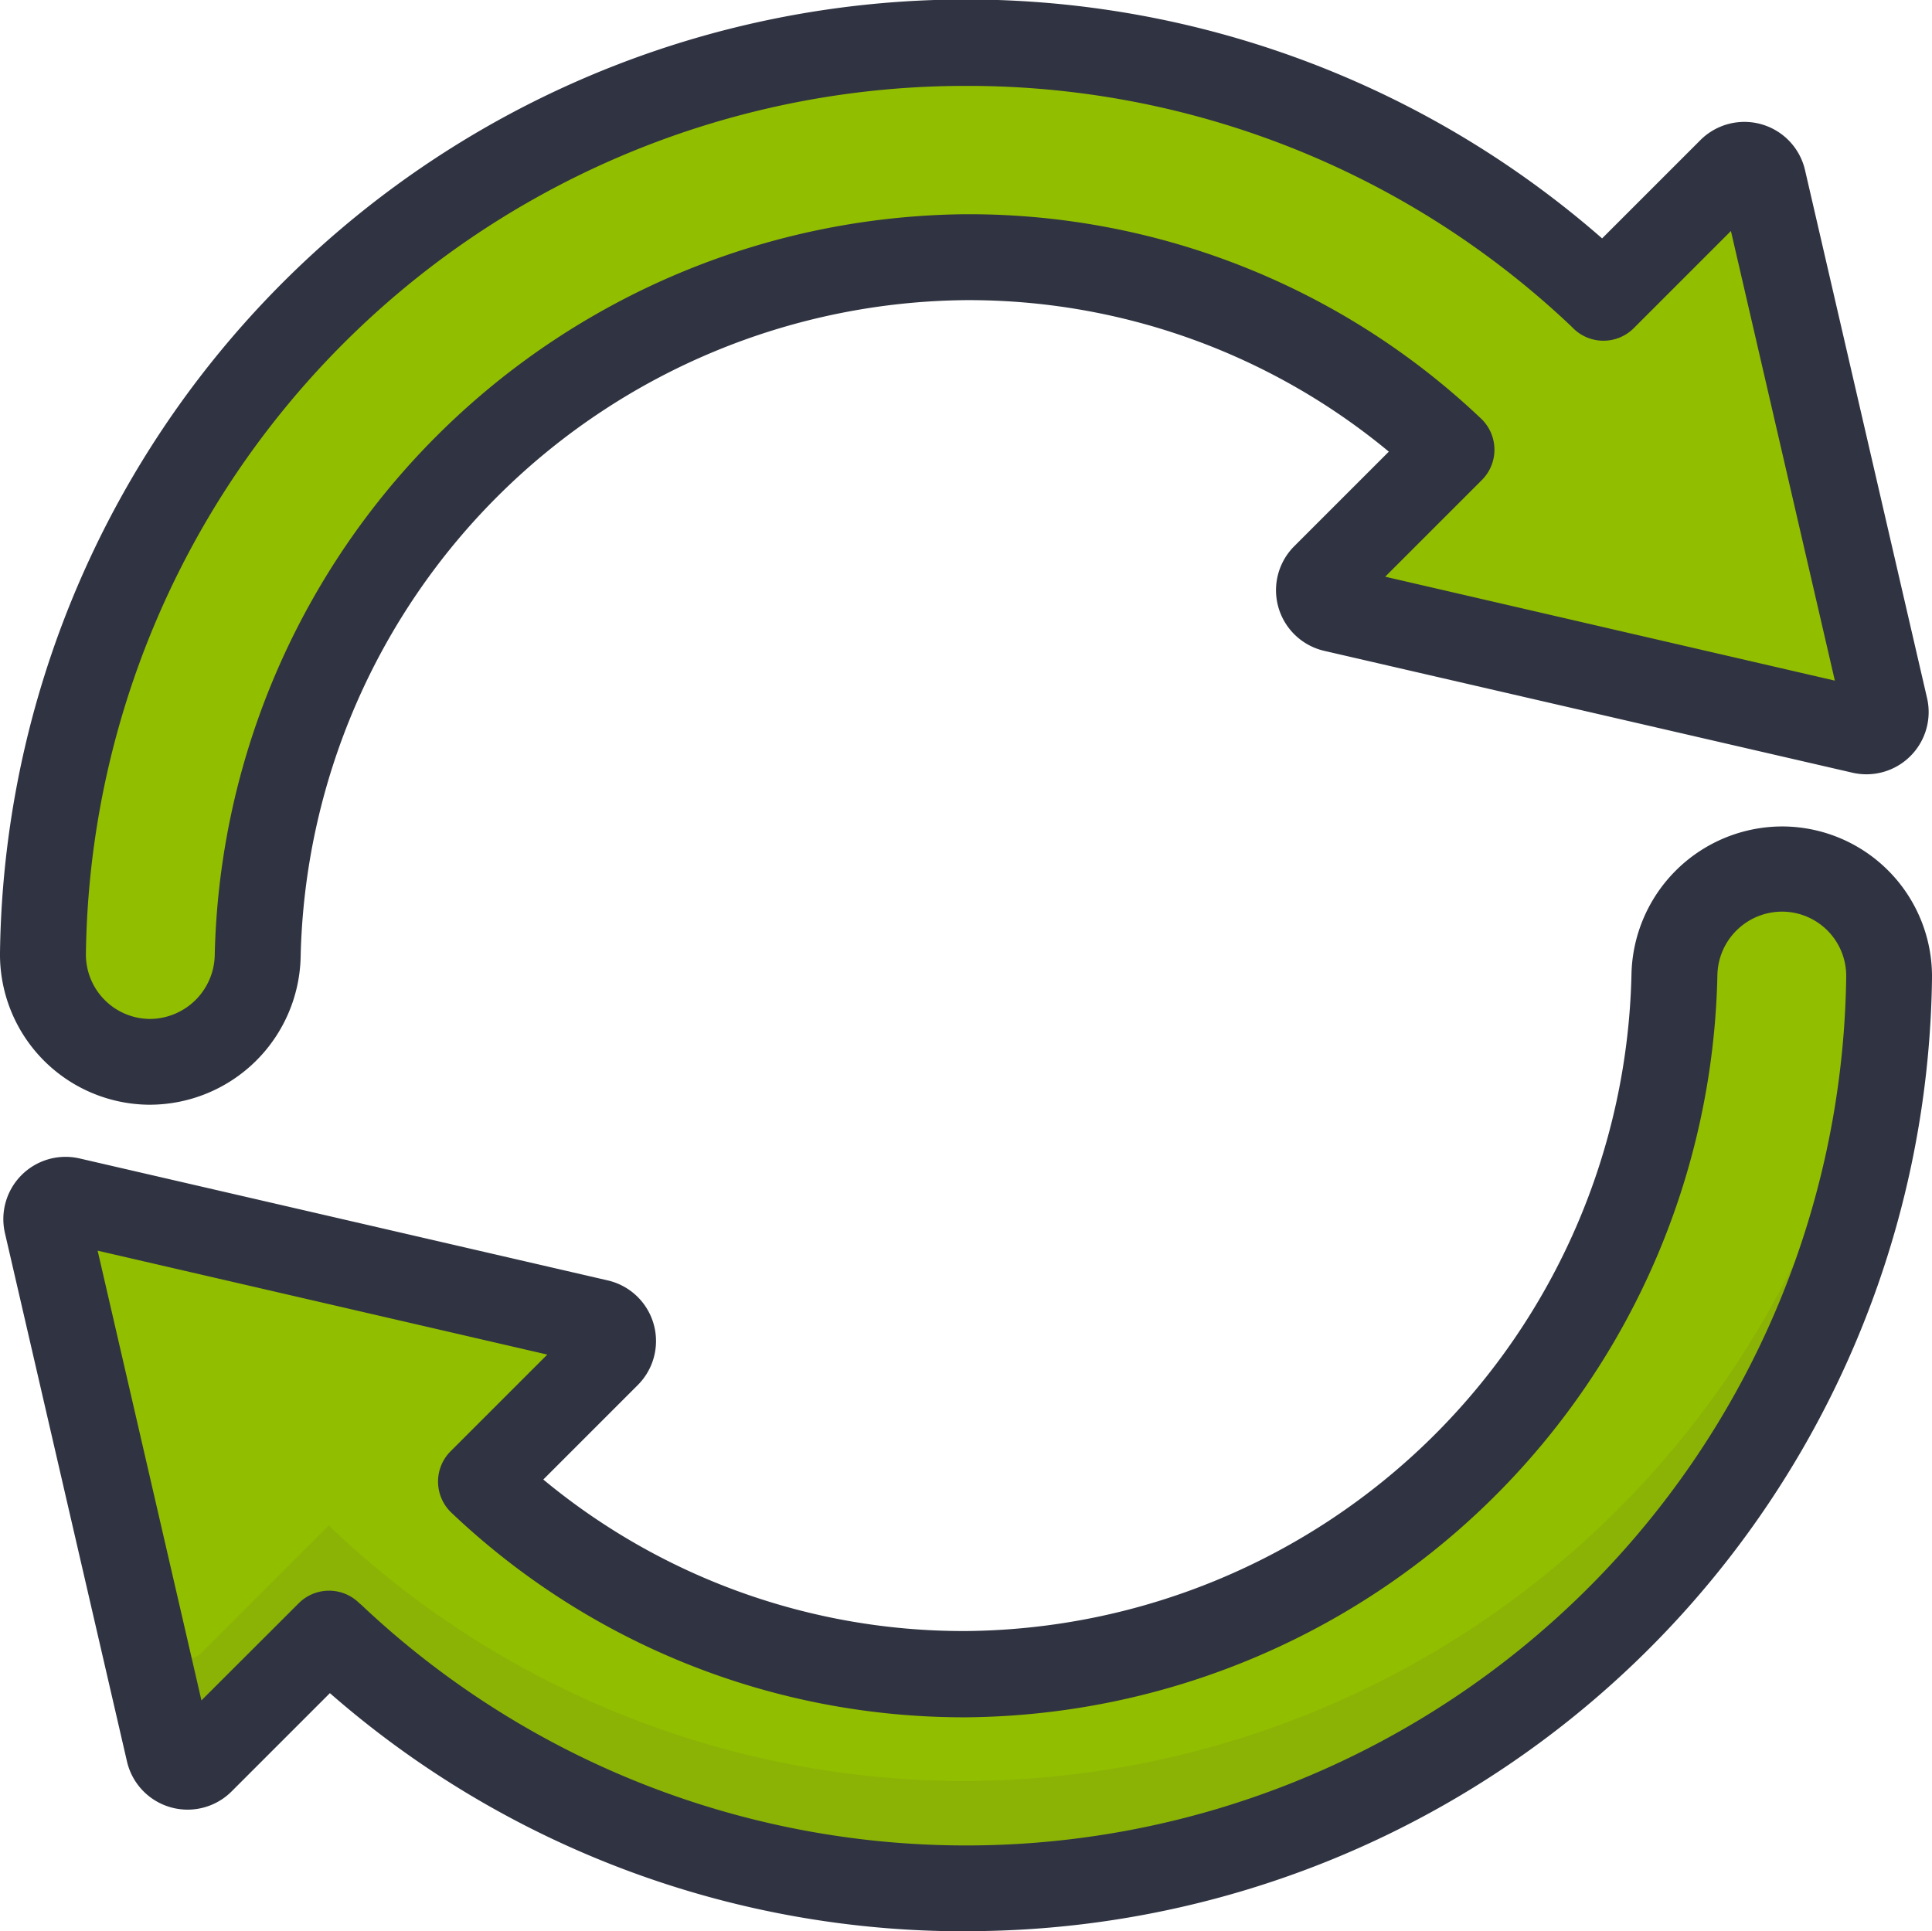 <svg xmlns="http://www.w3.org/2000/svg" width="15.988" height="15.984" viewBox="0 0 15.988 15.984">
  <g id="Update" transform="translate(0 -0.063)">
    <path id="Path_1201" data-name="Path 1201" d="M26.646,230.5a.887.887,0,0,1,.876.9h0a7.639,7.639,0,0,1-12.9,5.439l-.014-.016-1.055,1.055a.159.159,0,0,1-.268-.078l-1.009-4.369a.16.16,0,0,1,.119-.192.162.162,0,0,1,.073,0l4.369,1.009a.159.159,0,0,1,.078.268l-1.05,1.05a5.862,5.862,0,0,0,9.879-4.19.89.89,0,0,1,.888-.876h.012Z" transform="translate(-11.889 -223.242)" fill="#92be00"/>
    <g id="Group_674" data-name="Group 674" transform="translate(0.384 7.905)" opacity="0.08">
      <path id="Path_1202" data-name="Path 1202" d="M19.884,258.1a7.614,7.614,0,0,1-5.259-2.1l-.014-.016-1.055,1.055a.159.159,0,0,1-.268-.078l-.849-3.676a.159.159,0,0,0-.164.154.151.151,0,0,0,0,.041l1.009,4.369a.159.159,0,0,0,.268.078l1.055-1.055.014.016a7.639,7.639,0,0,0,12.9-5.439.875.875,0,0,0-.037-.253A7.671,7.671,0,0,1,19.884,258.1Z" transform="translate(-12.273 -251.202)" fill="#303442"/>
    </g>
    <path id="Path_1203" data-name="Path 1203" d="M26.628,16.825a.16.16,0,0,1-.119.192.162.162,0,0,1-.073,0l-4.369-1.009a.159.159,0,0,1-.078-.268l1.05-1.05a5.862,5.862,0,0,0-9.879,4.19.89.89,0,0,1-.888.876h-.012a.887.887,0,0,1-.876-.9h0a7.639,7.639,0,0,1,12.9-5.439l.014.016,1.055-1.055a.159.159,0,0,1,.268.078Z" transform="translate(-11.027 -10.904)" fill="#92be00"/>
    <g id="Group_675" data-name="Group 675" transform="translate(0 0.063)">
      <path id="Path_1204" data-name="Path 1204" d="M8.856,228.271A7.968,7.968,0,0,1,3.594,226.3l-.814.814a.515.515,0,0,1-.866-.252L.905,222.493a.515.515,0,0,1,.619-.618l4.369,1.009a.515.515,0,0,1,.25.865l-.783.783a5.446,5.446,0,0,0,3.485,1.254h.013a5.557,5.557,0,0,0,5.507-5.434,1.25,1.25,0,0,1,1.243-1.225h.013a1.242,1.242,0,0,1,1.231,1.259,7.988,7.988,0,0,1-8,7.884Zm-5-2.7a7.284,7.284,0,0,0,12.286-5.2.532.532,0,0,0-.523-.539h-.01a.536.536,0,0,0-.533.526A6.272,6.272,0,0,1,8.859,226.5H8.844A6.156,6.156,0,0,1,4.6,224.807a.355.355,0,0,1-.007-.509l.8-.8-3.721-.86.859,3.722.806-.805a.355.355,0,0,1,.5,0Z" transform="translate(-0.864 -212.287)" fill="#303442"/>
      <path id="Path_1205" data-name="Path 1205" d="M1.244,9.206H1.226A1.244,1.244,0,0,1,0,7.947,7.995,7.995,0,0,1,13.258,2.036l.814-.814a.515.515,0,0,1,.866.252l1.009,4.366a.515.515,0,0,1-.618.618L10.96,5.45a.515.515,0,0,1-.25-.866l.783-.783A5.446,5.446,0,0,0,8.008,2.547H8A5.557,5.557,0,0,0,2.488,7.981,1.251,1.251,0,0,1,1.245,9.206ZM8,.774A7.278,7.278,0,0,0,.711,7.957a.533.533,0,0,0,.525.539.539.539,0,0,0,.541-.526A6.271,6.271,0,0,1,7.993,1.836h.014a6.157,6.157,0,0,1,4.249,1.691.355.355,0,0,1,.007.509l-.8.8,3.721.86-.86-3.721-.805.805a.355.355,0,0,1-.5,0L13,2.761A7.258,7.258,0,0,0,8,.774Z" transform="translate(0 -0.063)" fill="#303442"/>
    </g>
  </g>
</svg>
